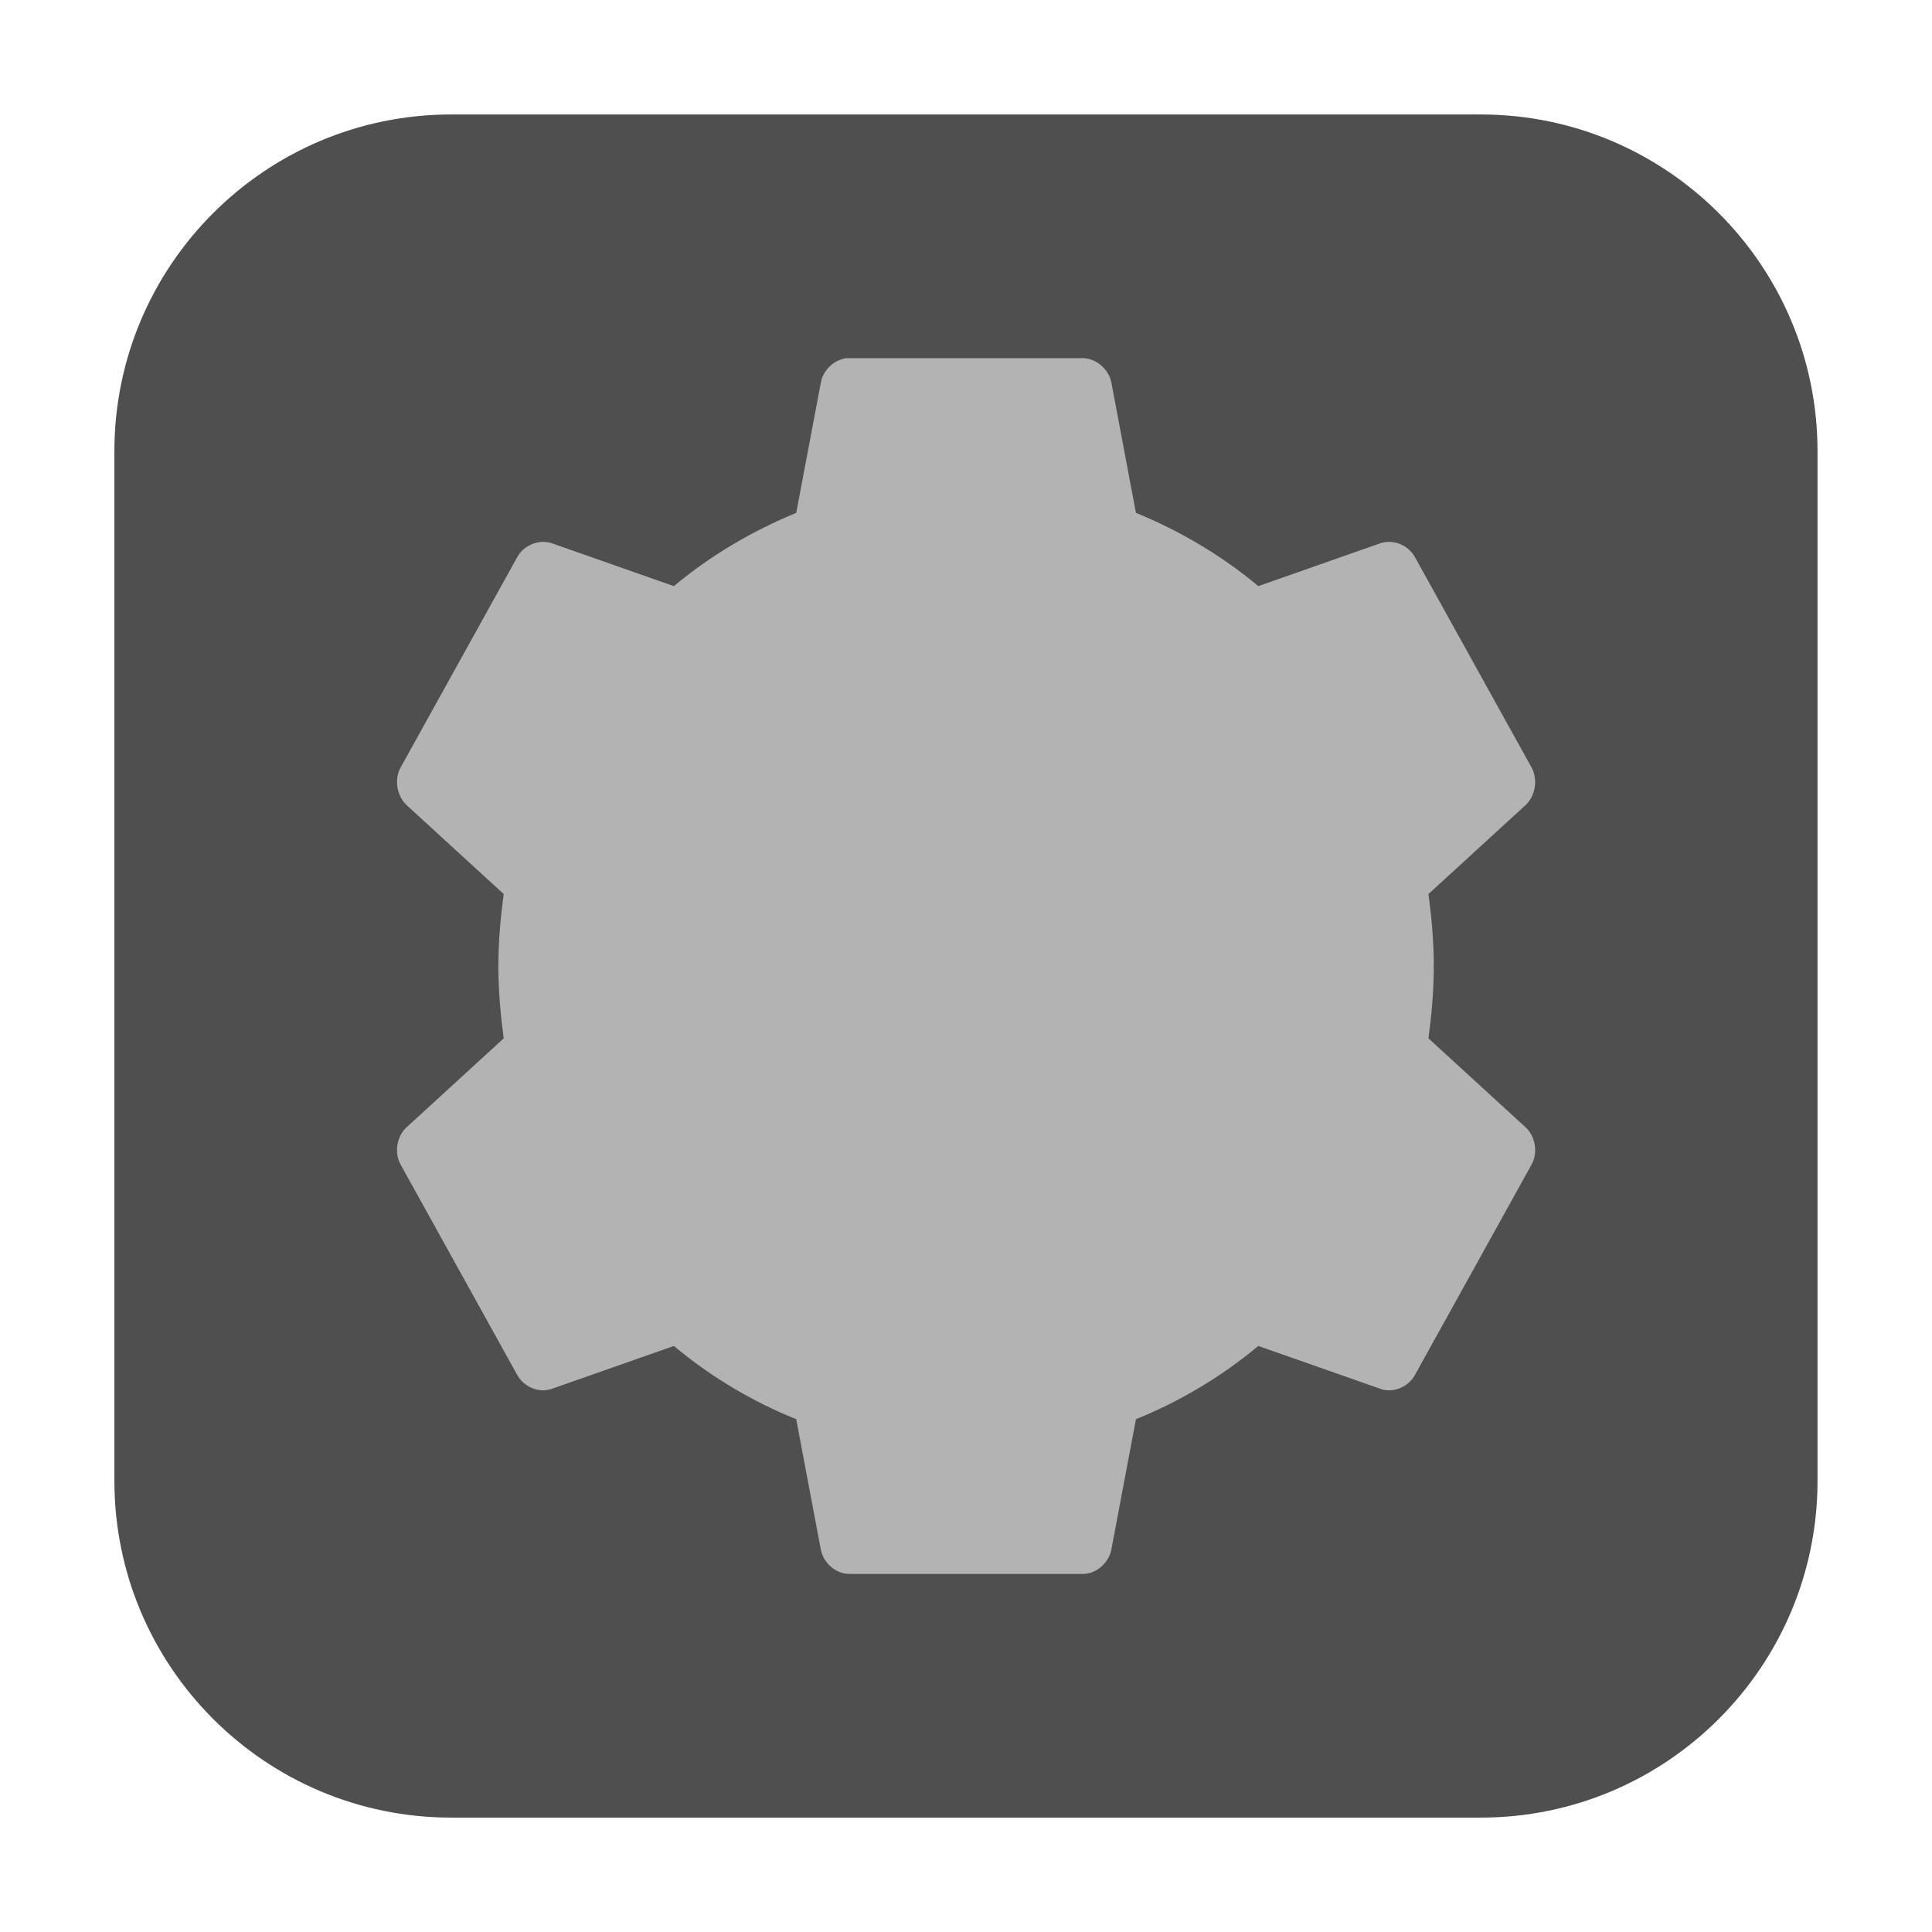 <svg height="24pt" viewBox="0 0 24 24" width="24pt" xmlns="http://www.w3.org/2000/svg" xmlns:xlink="http://www.w3.org/1999/xlink"><clipPath id="a"><path d="m0 0h24v24h-24z"/></clipPath><path d="m5.605 1.422h12.789c2.309 0 4.184 1.875 4.184 4.184v12.789c0 2.309-1.875 4.184-4.184 4.184h-12.789c-2.309 0-4.184-1.875-4.184-4.184v-12.789c0-2.309 1.875-4.184 4.184-4.184zm0 0" fill="#4f4f4f" fill-rule="evenodd"/><g clip-path="url(#a)"><path d="m10.516 4.449c-.156.02-.293.148-.32.309l-.305 1.613c-.551.227-1.066.531-1.52.91l-1.512-.531c-.156-.055-.344.016-.43.164l-1.453 2.621c-.082.148-.047.359.082.473l1.199 1.098c-.039.293-.066.59-.066.895 0 .309.027.602.066.898l-1.199 1.098c-.129.109-.164.32-.082.469l1.453 2.621c.086.148.273.223.43.164l1.512-.531c.453.379.969.688 1.52.91l.305 1.617c.031.168.188.305.352.305h2.906c.164 0 .32-.137.352-.305l.305-1.617c.551-.223 1.066-.531 1.52-.91l1.512.531c.156.059.344-.016.43-.164l1.453-2.621c.082-.148.047-.359-.082-.469l-1.199-1.098c.039-.297.066-.59.066-.898 0-.305-.027-.602-.066-.895l1.199-1.098c.129-.113.164-.324.082-.473l-1.453-2.621c-.086-.148-.273-.219-.43-.164l-1.512.531c-.453-.379-.969-.684-1.52-.91l-.305-1.617c-.031-.168-.188-.301-.352-.305h-2.906c-.012 0-.023 0-.031 0zm0 0" fill="#b3b3b3"/></g></svg>